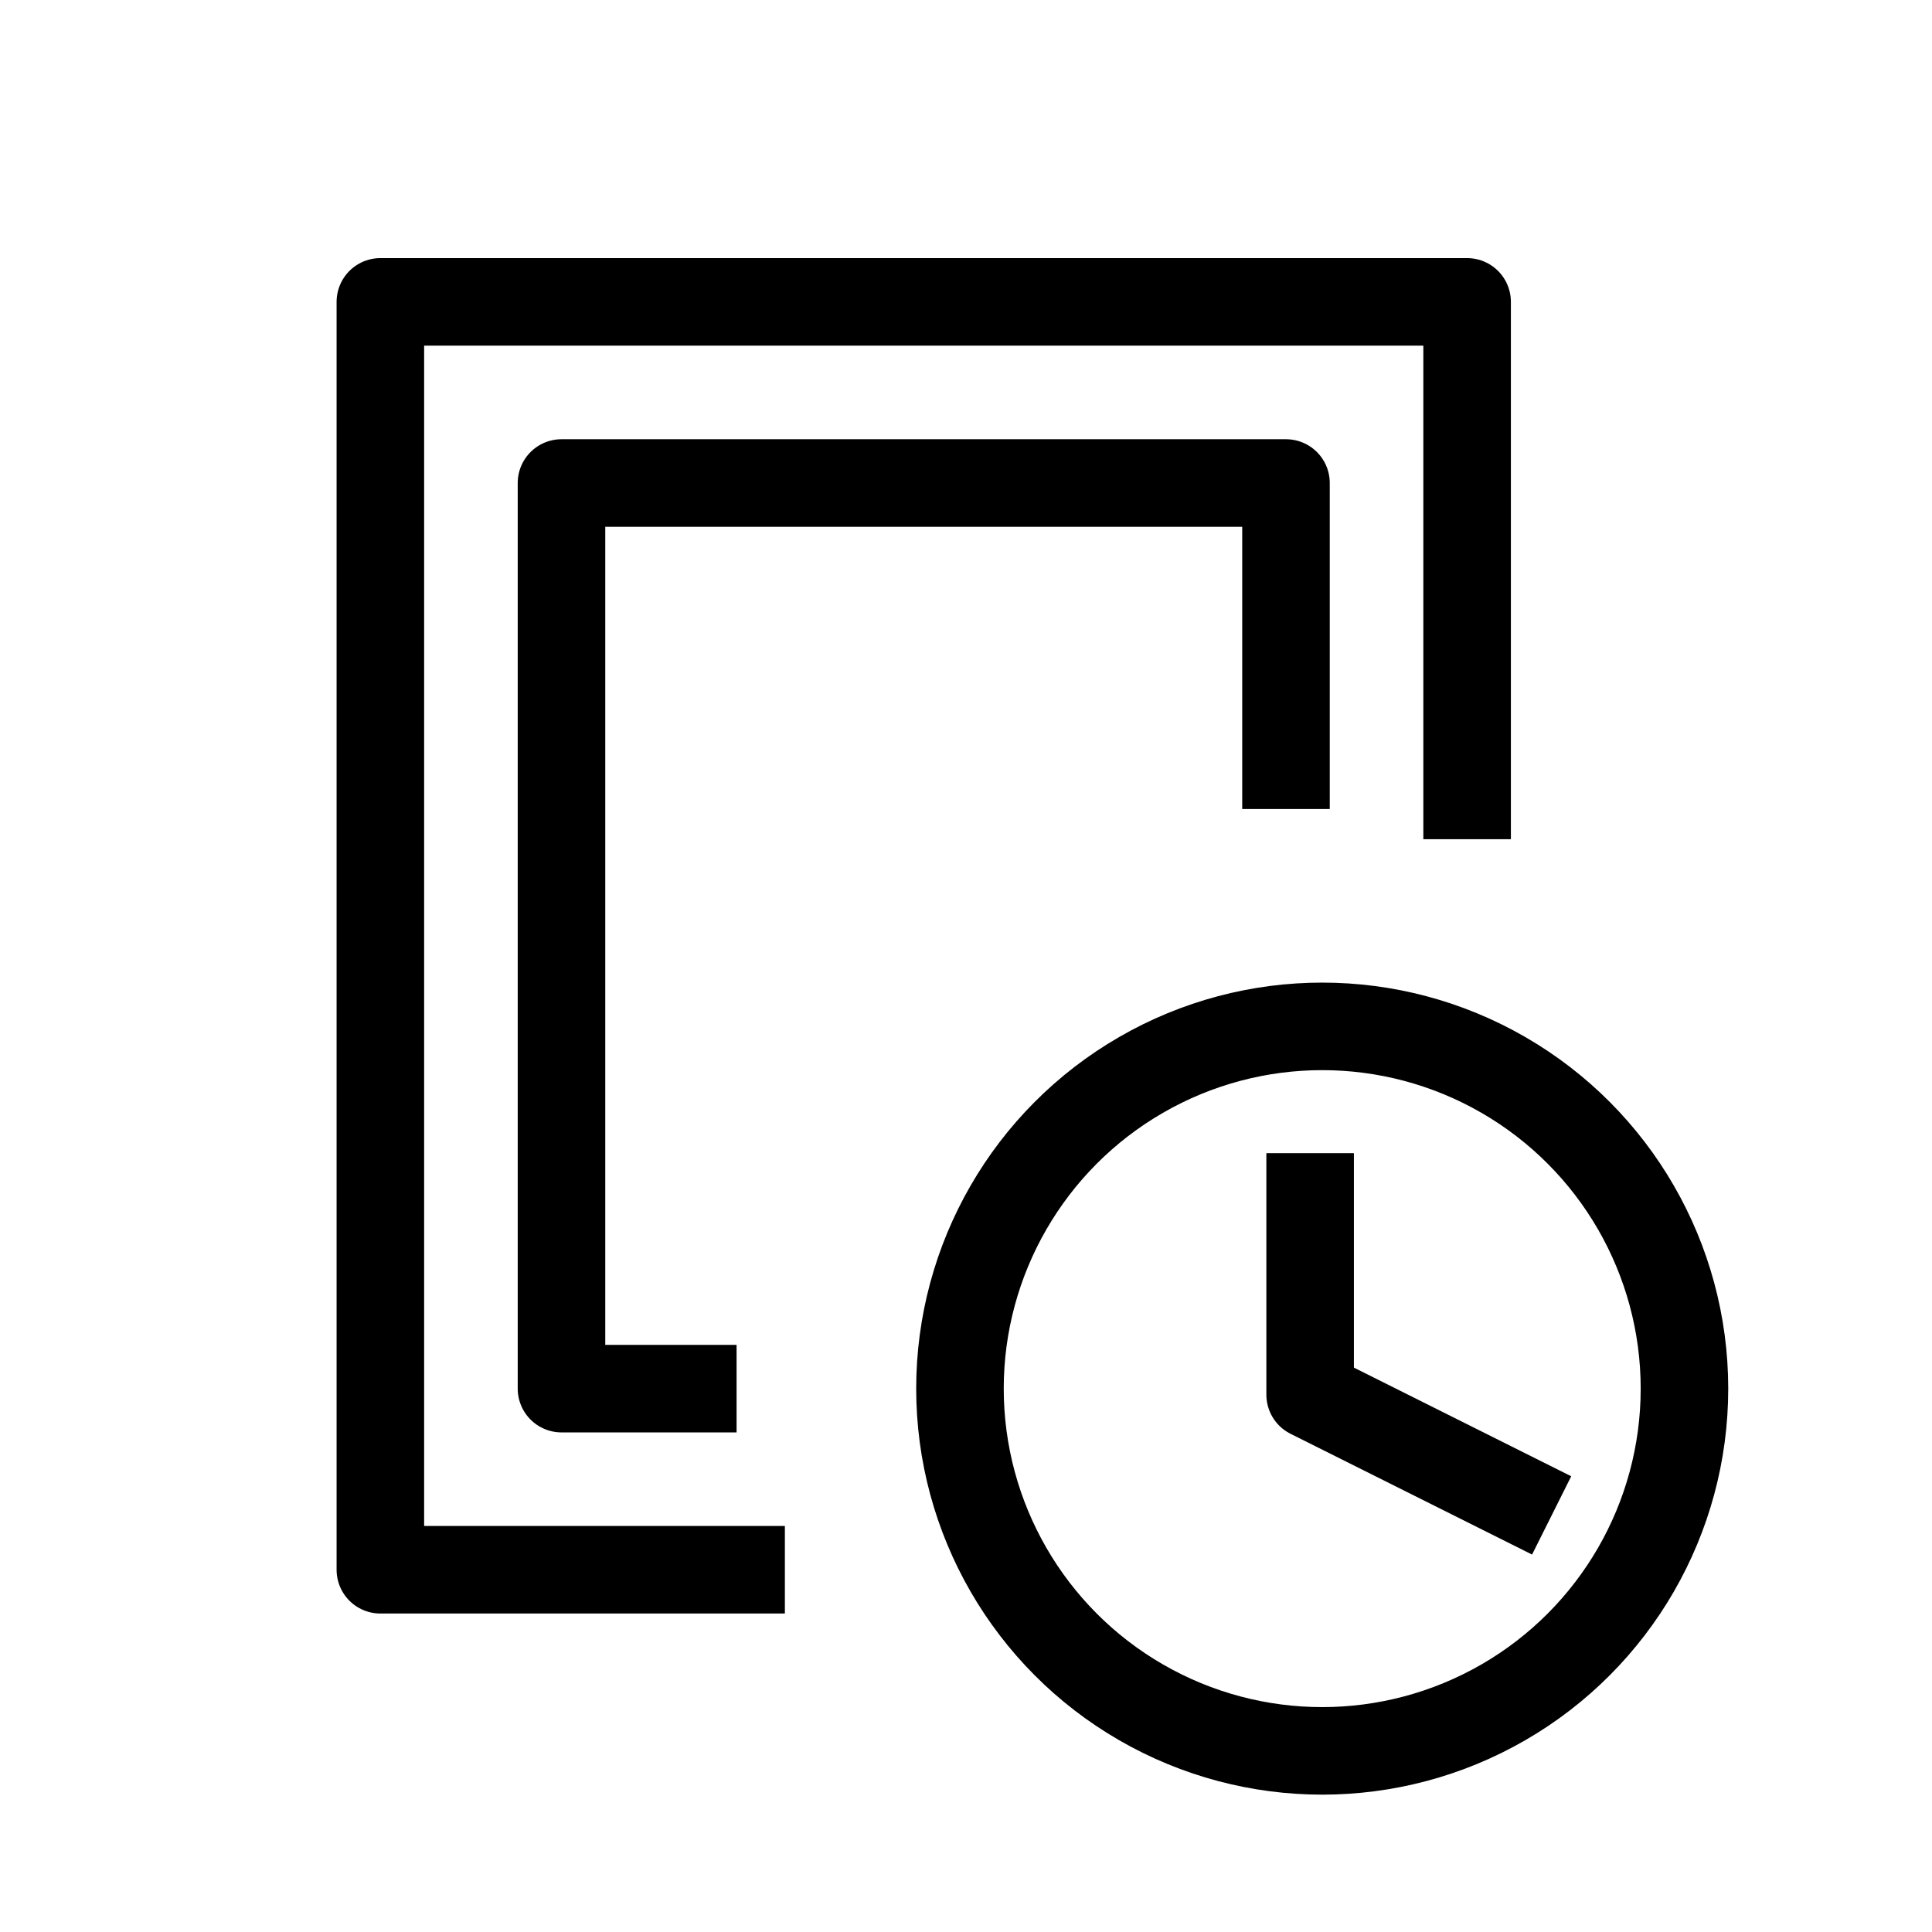 <svg id="cat-pg" xmlns="http://www.w3.org/2000/svg" width="32" height="32" viewBox="0 0 32 32"><defs><style>.cls-1{fill:none;stroke:#000;stroke-linejoin:round;stroke-width:1.45px;}</style></defs><polyline class="cls-1" points="13 26 6.3 26 6.3 5 24.3 5 24.3 13.9"/><polyline class="cls-1" points="12.2 23 9.3 23 9.3 8 21.3 8 21.3 13.4"/><circle class="cls-1" cx="21.9" cy="23" r="6"/><polyline class="cls-1" points="21.7 19.1 21.7 23.1 25.7 25.1"/></svg>